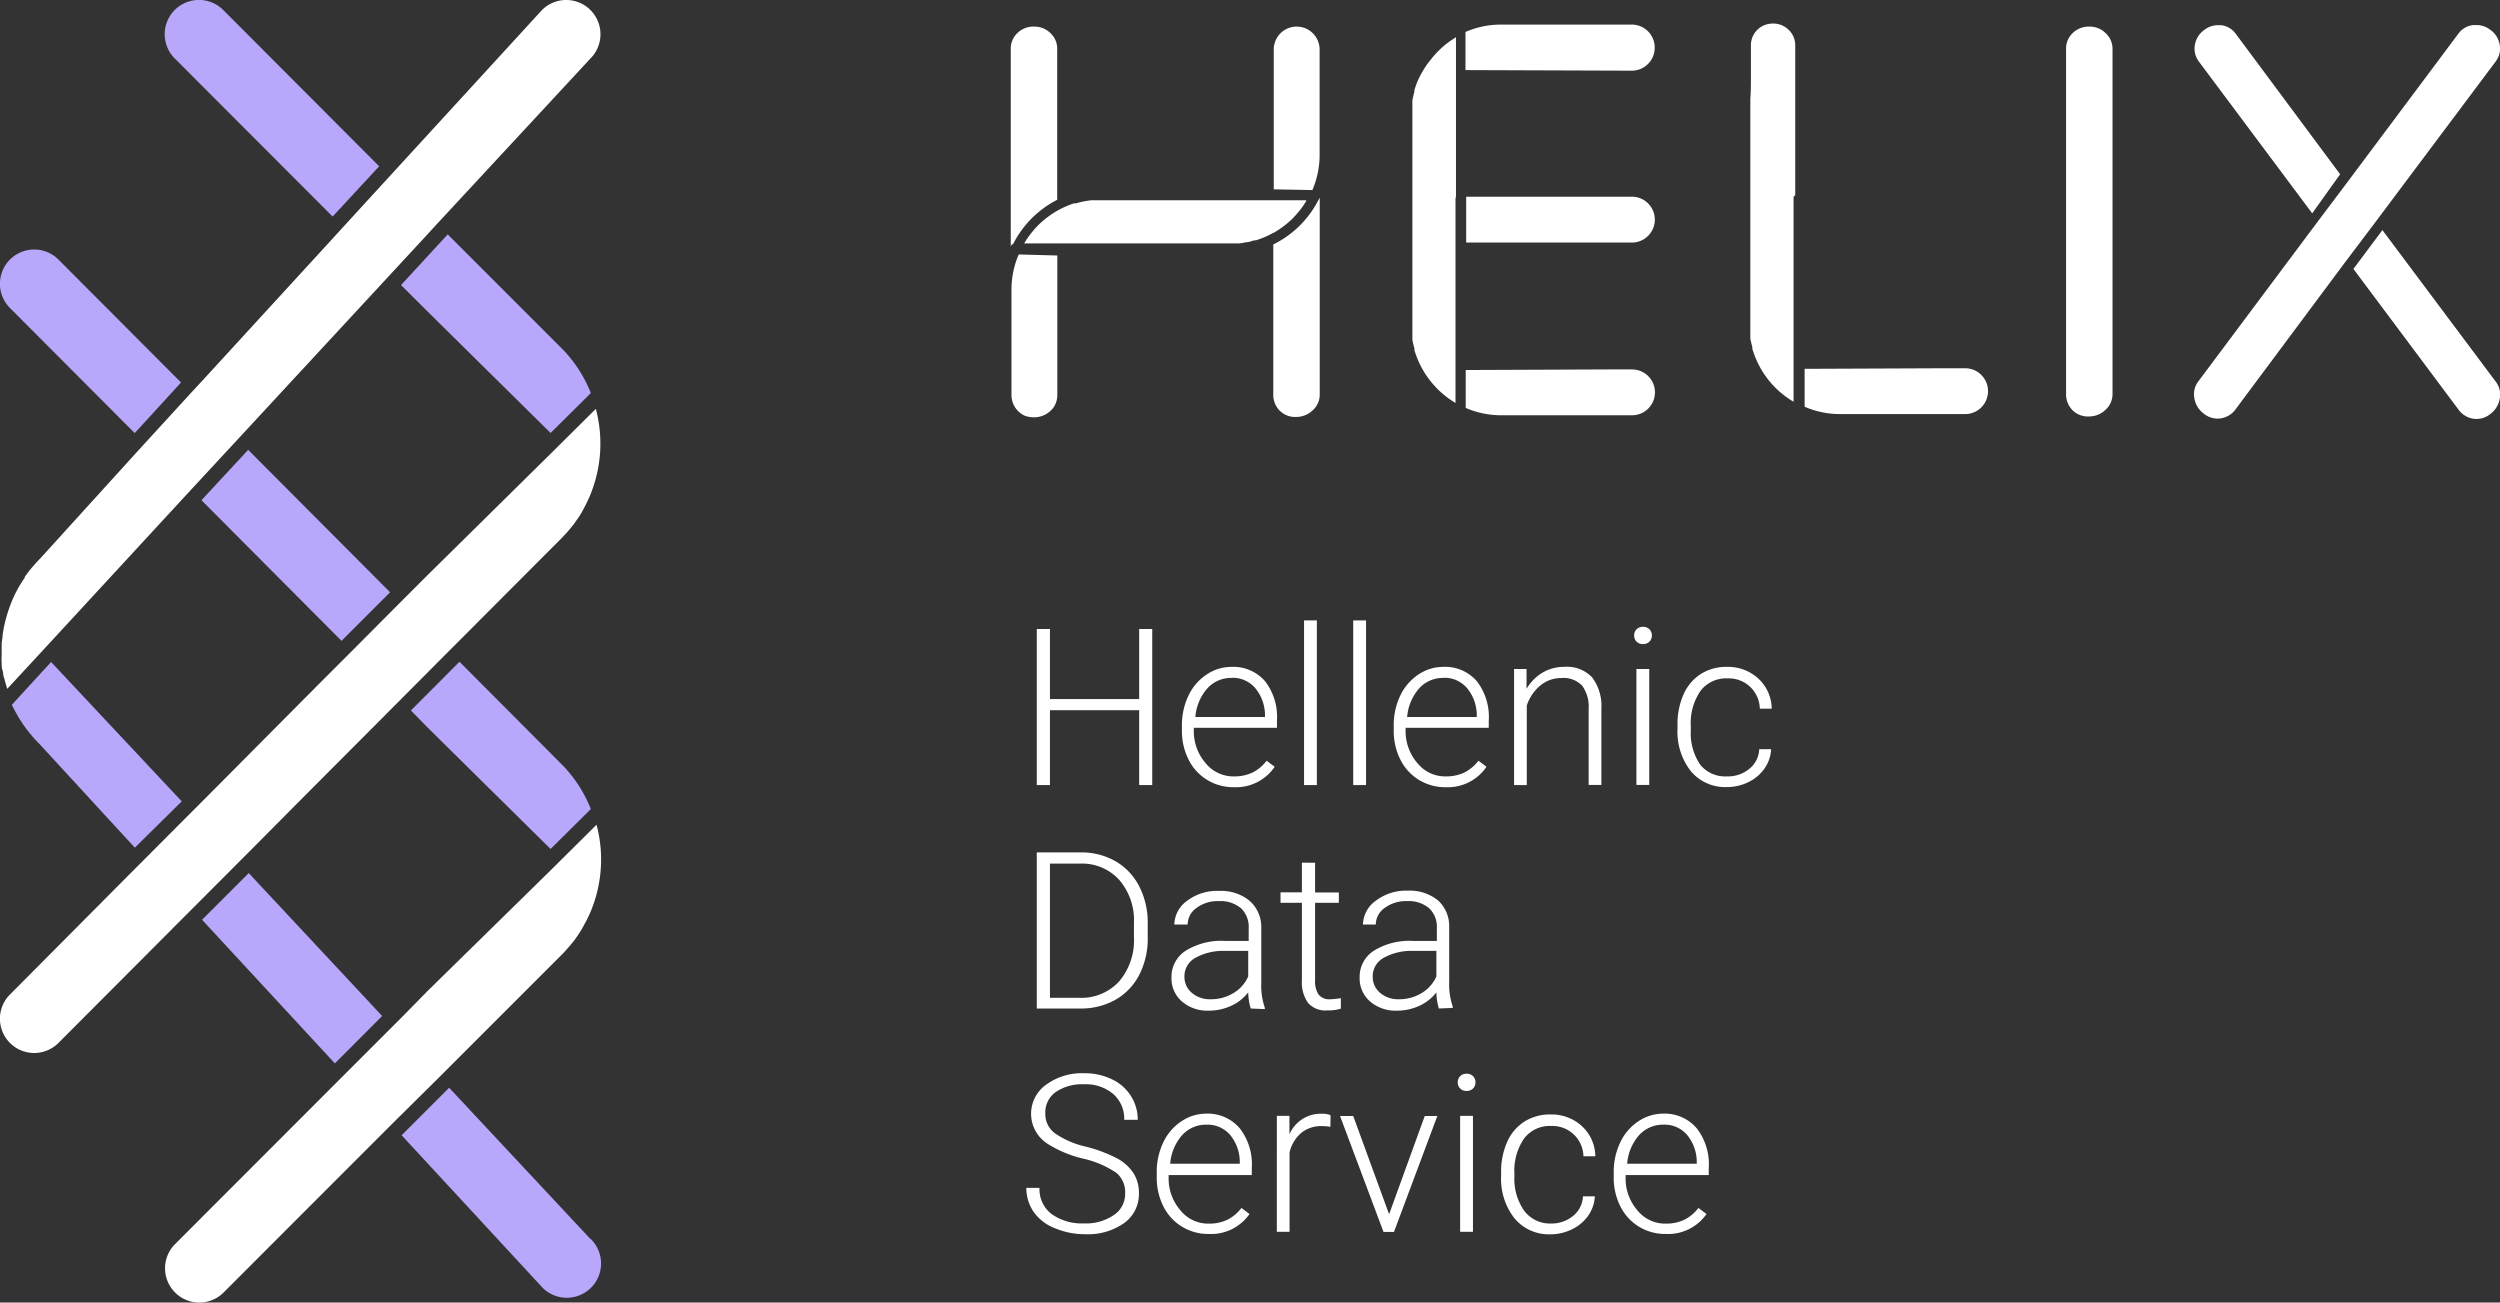 <svg xmlns="http://www.w3.org/2000/svg" viewBox="0 0 210.46 109.65"><rect x="0" y="0" width="210.46" height="109.65" fill="#333333" stroke="none"/><defs><style>.cls-1{fill:#fff;}.cls-2{fill:#b9a7fc;}</style></defs><title>Helix-logo-White-on-Purple</title><g id="Layer_2" data-name="Layer 2"><g id="back"><g id="multicolor_logo" data-name="multicolor logo"><path class="cls-1" d="M97,66.09H95.9v-6.3H88.39v6.3H87.28V52.95h1.11v5.9H95.9v-5.9H97Z"/><path class="cls-1" d="M103.88,66.27a4.24,4.24,0,0,1-2.25-.61,4.18,4.18,0,0,1-1.57-1.71,5.33,5.33,0,0,1-.56-2.46V61.1a5.74,5.74,0,0,1,.55-2.54,4.34,4.34,0,0,1,1.52-1.77,3.75,3.75,0,0,1,2.11-.65,3.53,3.53,0,0,1,2.82,1.21,4.92,4.92,0,0,1,1,3.32v.6h-7v.21a4.09,4.09,0,0,0,1,2.77,3,3,0,0,0,2.4,1.11,3.52,3.52,0,0,0,1.53-.32,3.39,3.39,0,0,0,1.2-1l.68.51A3.94,3.94,0,0,1,103.88,66.27Zm-.2-9.2a2.7,2.7,0,0,0-2.05.89,4.13,4.13,0,0,0-1,2.4h5.86v-.12a3.58,3.58,0,0,0-.8-2.29A2.49,2.49,0,0,0,103.69,57.06Z"/><path class="cls-1" d="M110.86,66.09h-1.08V52.23h1.08Z"/><path class="cls-1" d="M115,66.09h-1.08V52.23H115Z"/><path class="cls-1" d="M121.71,66.27a4.24,4.24,0,0,1-2.25-.61,4.18,4.18,0,0,1-1.57-1.71,5.33,5.33,0,0,1-.56-2.46V61.1a5.74,5.74,0,0,1,.55-2.54,4.34,4.34,0,0,1,1.52-1.77,3.75,3.75,0,0,1,2.11-.65,3.53,3.53,0,0,1,2.82,1.21,4.92,4.92,0,0,1,1,3.32v.6h-7v.21a4.09,4.09,0,0,0,1,2.77,3,3,0,0,0,2.4,1.11,3.52,3.52,0,0,0,1.53-.32,3.39,3.39,0,0,0,1.2-1l.68.51A3.94,3.94,0,0,1,121.71,66.27Zm-.2-9.2a2.7,2.7,0,0,0-2.05.89,4.13,4.13,0,0,0-1,2.4h5.86v-.12a3.58,3.58,0,0,0-.8-2.29A2.49,2.49,0,0,0,121.52,57.06Z"/><path class="cls-1" d="M128.51,56.32l0,1.67a3.88,3.88,0,0,1,1.37-1.38,3.56,3.56,0,0,1,1.81-.47,2.93,2.93,0,0,1,2.34.88,4,4,0,0,1,.78,2.65v6.41h-1.07V59.67a3,3,0,0,0-.55-1.95,2.17,2.17,0,0,0-1.75-.64,2.73,2.73,0,0,0-1.77.63,3.67,3.67,0,0,0-1.14,1.69v6.69h-1.07V56.32Z"/><path class="cls-1" d="M137.57,53.5a.72.72,0,0,1,.2-.52.71.71,0,0,1,.54-.21.72.72,0,0,1,.55.21.71.71,0,0,1,.2.52.7.7,0,0,1-.2.51.73.73,0,0,1-.55.21.72.72,0,0,1-.54-.21A.71.71,0,0,1,137.57,53.5Zm1.27,12.58h-1.08V56.32h1.08Z"/><path class="cls-1" d="M145.38,65.36a2.85,2.85,0,0,0,1.89-.64,2.24,2.24,0,0,0,.83-1.65h1a3.06,3.06,0,0,1-.56,1.63,3.51,3.51,0,0,1-1.37,1.15,4.12,4.12,0,0,1-1.83.41,3.77,3.77,0,0,1-3-1.34,5.4,5.4,0,0,1-1.12-3.59V61a6.1,6.1,0,0,1,.51-2.55,3.89,3.89,0,0,1,1.45-1.71,4,4,0,0,1,2.21-.6,3.76,3.76,0,0,1,2.65,1,3.49,3.49,0,0,1,1.11,2.52h-1a2.61,2.61,0,0,0-2.73-2.55,2.69,2.69,0,0,0-2.27,1.06,4.78,4.78,0,0,0-.81,3v.32a4.67,4.67,0,0,0,.81,2.91A2.71,2.71,0,0,0,145.38,65.36Z"/><path class="cls-1" d="M87.28,84.9V71.76H91a5.71,5.71,0,0,1,2.9.74,5.08,5.08,0,0,1,2,2.11,6.63,6.63,0,0,1,.72,3.12v1.21a6.64,6.64,0,0,1-.71,3.12,5.07,5.07,0,0,1-2,2.1,5.88,5.88,0,0,1-3,.74Zm1.11-12.2V84h2.49a4.29,4.29,0,0,0,3.33-1.38,5.32,5.32,0,0,0,1.25-3.73V77.7a5.2,5.2,0,0,0-1.24-3.63A4.21,4.21,0,0,0,91,72.7Z"/><path class="cls-1" d="M105.29,84.9a5.1,5.1,0,0,1-.21-1.36,3.76,3.76,0,0,1-1.45,1.14,4.44,4.44,0,0,1-1.86.4,3.27,3.27,0,0,1-2.28-.78,2.56,2.56,0,0,1-.87-2,2.61,2.61,0,0,1,1.19-2.26,5.7,5.7,0,0,1,3.31-.83h2V78.11a2.14,2.14,0,0,0-.65-1.65,2.67,2.67,0,0,0-1.88-.6,2.94,2.94,0,0,0-1.87.58,1.72,1.72,0,0,0-.74,1.39H98.86a2.51,2.51,0,0,1,1.08-2A4.17,4.17,0,0,1,102.6,75a3.8,3.8,0,0,1,2.58.82,2.93,2.93,0,0,1,1,2.28v4.62a5.73,5.73,0,0,0,.3,2.12v.11Zm-3.39-.78a3.62,3.62,0,0,0,1.94-.52,3.08,3.08,0,0,0,1.24-1.4V80.05h-1.93a4.84,4.84,0,0,0-2.53.59,1.77,1.77,0,0,0-.91,1.57,1.75,1.75,0,0,0,.61,1.36A2.29,2.29,0,0,0,101.9,84.12Z"/><path class="cls-1" d="M110.71,72.63v2.5h2V76h-2v6.51a2,2,0,0,0,.29,1.21,1.14,1.14,0,0,0,1,.4,6.68,6.68,0,0,0,.88-.09l0,.88a3.53,3.53,0,0,1-1.15.15,1.93,1.93,0,0,1-1.62-.64,3,3,0,0,1-.51-1.9V76h-1.8v-.88h1.8v-2.5Z"/><path class="cls-1" d="M121.13,84.9a5.11,5.11,0,0,1-.21-1.36,3.76,3.76,0,0,1-1.45,1.14,4.44,4.44,0,0,1-1.86.4,3.27,3.27,0,0,1-2.28-.78,2.56,2.56,0,0,1-.87-2,2.61,2.61,0,0,1,1.19-2.26,5.7,5.7,0,0,1,3.31-.83h2V78.11a2.14,2.14,0,0,0-.65-1.65,2.67,2.67,0,0,0-1.88-.6,3,3,0,0,0-1.87.58,1.72,1.72,0,0,0-.74,1.39h-1.08a2.51,2.51,0,0,1,1.08-2,4.17,4.17,0,0,1,2.66-.85,3.8,3.8,0,0,1,2.58.82A2.93,2.93,0,0,1,122,78v4.62a5.73,5.73,0,0,0,.3,2.12v.11Zm-3.39-.78a3.62,3.62,0,0,0,1.94-.52,3.08,3.08,0,0,0,1.24-1.4V80.05H119a4.84,4.84,0,0,0-2.53.59,1.77,1.77,0,0,0-.91,1.57,1.75,1.75,0,0,0,.61,1.36A2.29,2.29,0,0,0,117.73,84.12Z"/><path class="cls-1" d="M94.72,100.47A2.13,2.13,0,0,0,94,98.75a8.1,8.1,0,0,0-2.81-1.21,9.84,9.84,0,0,1-3-1.25,3,3,0,0,1-.09-5,5.1,5.1,0,0,1,3.17-.94,5.26,5.26,0,0,1,2.34.51,3.84,3.84,0,0,1,1.6,1.41,3.7,3.7,0,0,1,.57,2H94.64a2.76,2.76,0,0,0-.92-2.17,3.58,3.58,0,0,0-2.47-.82,3.89,3.89,0,0,0-2.4.67A2.1,2.1,0,0,0,88,93.76a2,2,0,0,0,.8,1.64,7.44,7.44,0,0,0,2.57,1.12,12.1,12.1,0,0,1,2.68,1,3.82,3.82,0,0,1,1.37,1.24,3.1,3.1,0,0,1,.46,1.71,3,3,0,0,1-1.24,2.49,5.28,5.28,0,0,1-3.27.94,6.41,6.41,0,0,1-2.55-.5A3.89,3.89,0,0,1,87,102a3.59,3.59,0,0,1-.6-2h1.11a2.62,2.62,0,0,0,1,2.19,4.39,4.39,0,0,0,2.76.8,4.09,4.09,0,0,0,2.46-.68A2.12,2.12,0,0,0,94.72,100.47Z"/><path class="cls-1" d="M101.76,103.88a4.24,4.24,0,0,1-2.25-.61,4.18,4.18,0,0,1-1.57-1.71,5.33,5.33,0,0,1-.56-2.46v-.39a5.74,5.74,0,0,1,.55-2.54,4.34,4.34,0,0,1,1.52-1.77,3.75,3.75,0,0,1,2.11-.65A3.53,3.53,0,0,1,104.38,95a4.92,4.92,0,0,1,1,3.32v.6h-7v.21a4.09,4.09,0,0,0,1,2.77,3,3,0,0,0,2.4,1.11,3.52,3.52,0,0,0,1.53-.32,3.39,3.39,0,0,0,1.2-1l.68.51A3.94,3.94,0,0,1,101.76,103.88Zm-.2-9.2a2.7,2.7,0,0,0-2.05.89,4.13,4.13,0,0,0-1,2.4h5.86v-.12a3.58,3.58,0,0,0-.8-2.29A2.49,2.49,0,0,0,101.56,94.68Z"/><path class="cls-1" d="M112,94.86a4.06,4.06,0,0,0-.73-.06,2.64,2.64,0,0,0-1.71.56,3.09,3.09,0,0,0-1,1.64v6.7h-1.07V93.94h1.06l0,1.55a2.87,2.87,0,0,1,2.75-1.73,1.78,1.78,0,0,1,.71.12Z"/><path class="cls-1" d="M116.94,102.22l3-8.27H121l-3.65,9.76h-.88l-3.66-9.76h1.11Z"/><path class="cls-1" d="M122.72,91.12a.72.72,0,0,1,.2-.52.71.71,0,0,1,.54-.21.72.72,0,0,1,.55.21.71.71,0,0,1,.2.52.7.7,0,0,1-.2.51.73.73,0,0,1-.55.21.72.72,0,0,1-.54-.21A.71.71,0,0,1,122.72,91.12ZM124,103.7h-1.08V93.94H124Z"/><path class="cls-1" d="M130.54,103a2.85,2.85,0,0,0,1.89-.64,2.24,2.24,0,0,0,.83-1.65h1a3.06,3.06,0,0,1-.56,1.63,3.5,3.5,0,0,1-1.37,1.15,4.12,4.12,0,0,1-1.83.42,3.77,3.77,0,0,1-3-1.34A5.4,5.4,0,0,1,126.37,99v-.32a6.1,6.1,0,0,1,.51-2.55,3.89,3.89,0,0,1,1.45-1.71,4,4,0,0,1,2.21-.6,3.76,3.76,0,0,1,2.65,1,3.49,3.49,0,0,1,1.11,2.52h-1a2.61,2.61,0,0,0-2.73-2.55,2.69,2.69,0,0,0-2.27,1.06,4.78,4.78,0,0,0-.81,3V99a4.67,4.67,0,0,0,.81,2.91A2.71,2.71,0,0,0,130.54,103Z"/><path class="cls-1" d="M140.23,103.88a4.24,4.24,0,0,1-2.25-.61,4.18,4.18,0,0,1-1.57-1.71,5.33,5.33,0,0,1-.56-2.46v-.39a5.74,5.74,0,0,1,.55-2.54,4.34,4.34,0,0,1,1.52-1.77,3.75,3.75,0,0,1,2.11-.65A3.53,3.53,0,0,1,142.85,95a4.92,4.92,0,0,1,1,3.32v.6h-7v.21a4.09,4.09,0,0,0,1,2.77,3,3,0,0,0,2.4,1.11,3.52,3.52,0,0,0,1.53-.32,3.39,3.39,0,0,0,1.2-1l.68.51A3.94,3.94,0,0,1,140.23,103.88Zm-.2-9.2a2.7,2.7,0,0,0-2.05.89,4.13,4.13,0,0,0-1,2.4h5.86v-.12a3.58,3.58,0,0,0-.8-2.29A2.49,2.49,0,0,0,140,94.68Z"/><polygon class="cls-2" points="32.84 49.86 20.89 37.87 16.96 42.11 28.75 53.95 32.84 49.86"/><path class="cls-2" d="M15.24,32.2,4.92,21.85A2.88,2.88,0,0,0,.84,25.93L11.34,36.46Z"/><path class="cls-2" d="M31.92,14,18.79.84a2.88,2.88,0,1,0-4.08,4.08L28,18.23Z"/><path class="cls-2" d="M34.59,59.81,36,61.25,46.35,71.47l3.39-3.36a11.18,11.18,0,0,0-2.48-3.79l-8.58-8.61Z"/><path class="cls-2" d="M33.76,24,36,26.23,46.35,36.45l3.39-3.36a11.18,11.18,0,0,0-2.48-3.79l-9.57-9.57Z"/><path class="cls-1" d="M37,90.66h0l.88-.88,9.44-9.44c.16-.16.31-.33.46-.5l.14-.16.3-.36.15-.19.28-.4.1-.15c.11-.17.22-.35.32-.53l.14-.26.17-.31.14-.29.14-.3a11.38,11.38,0,0,0,.56-7.46h0l-2.52,2.5-1.3,1.29h0L36,83.42,33.9,85.56h0l-.88.88h0l-4,4h0l-.88.88L14.74,104.73a2.88,2.88,0,0,0,4.08,4.08L32.07,95.55h0l.88-.88h0Z"/><path class="cls-2" d="M49.71,104.31,37.81,91.57l-4,4,11.88,12.85a2.88,2.88,0,0,0,4.05-4.11Z"/><path class="cls-1" d="M15.24,42.14h0l.84-.91L20,37,35.66,20.08l1.13-1.23L49.7,4.93A2.88,2.88,0,0,0,45.63.84l-15,16.37-1.74,1.9-.84.92-11,12-.93,1-3.9,4.26-.84.92L3.4,47c-.24.24-.46.49-.68.74l-.05.06c-.21.25-.41.51-.59.78l0,.06q-.28.41-.53.83l0,0a11.35,11.35,0,0,0-1,2.44h0q-.11.37-.19.76v0c-.06.26-.1.52-.14.78v0c0,.23-.06.47-.08.71v.17c0,.25,0,.49,0,.74a7.59,7.59,0,0,0,0,.78c0,.2,0,.39.08.59l.05.25q0,.21.09.42l.06.23c.06.21.12.43.19.65l3.82-4.13Z"/><path class="cls-2" d="M15.3,67.46l-11-11.73L1,59.33a11.7,11.7,0,0,0,2.35,3.33l8,8.7Z"/><polygon class="cls-2" points="32.17 85.53 20.94 73.5 17.01 77.43 28.19 89.52 32.17 85.53"/><path class="cls-1" d="M20.09,72.59h0l.88-.88L25,67.65l8.69-8.72,4.08-4.1.88-.88,8.61-8.63c.16-.16.31-.33.46-.49l.14-.16.3-.36.15-.19.28-.4.11-.15c.11-.17.22-.35.32-.53l.14-.26.16-.31.14-.29.14-.3a11.38,11.38,0,0,0,.56-7.46h0l-2.52,2.5-1.3,1.29h0L36,48.41l-1.45,1.45h0l-.88.88h0l-4.08,4.1h0l-3,3L17,67.49l-.88.88-3.9,3.91h0l-.88.88h0L.84,83.72A2.88,2.88,0,1,0,4.92,87.8L15.29,77.4h0l.88-.88h0Z"/><path class="cls-1" d="M123.39,34.34a7.51,7.51,0,0,0,3,.62h11a1.93,1.93,0,0,0,0-3.86h-2l-12,.05Z"/><path class="cls-1" d="M123.43,20.42l13.95,0a1.93,1.93,0,0,0,0-3.86H123.43s0,0,0,.06v3.76Z"/><path class="cls-1" d="M151.13,16.33v-.1l0-12.42a1.79,1.79,0,0,0-.61-1.35A1.86,1.86,0,0,0,149,2H149a1.81,1.81,0,0,0-1.6,1.79c0,.49,0,1.16,0,1.84,0,1.57,0,2.27-.05,2.61h0v.63c0,.32,0,.56,0,.78l0,9.28,0,8.26c0,.22,0,.46,0,.74l0,.29,0,.27a7.41,7.41,0,0,0,.17.73l0,.15c.06.2.13.39.2.58a7.62,7.62,0,0,0,3.27,3.87h0V30.2h0l0-8.65c0-.07,0-.15,0-.22V16.55C151.13,16.48,151.13,16.4,151.13,16.33Z"/><path class="cls-1" d="M139.3,4a1.93,1.93,0,0,0-1.93-1.93h-11a7.51,7.51,0,0,0-3,.62V5.9l14,.05A1.93,1.93,0,0,0,139.3,4Z"/><path class="cls-1" d="M110.48,16a7.48,7.48,0,0,0,.61-3V4.17a1.93,1.93,0,0,0-1.92-1.93h-.1a1.93,1.93,0,0,0-1.84,1.92v2l0,9.78Z"/><path class="cls-1" d="M85.28,20.56A8.49,8.49,0,0,1,89,16.82V4.12a1.77,1.77,0,0,0-.57-1.33,1.88,1.88,0,0,0-1.36-.55,1.92,1.92,0,0,0-1.43.55,1.8,1.8,0,0,0-.55,1.34V20.76l.09-.19Z"/><path class="cls-1" d="M165.43,31h-1.51l-12,.05v3.19a7.51,7.51,0,0,0,3,.62h10.51a1.93,1.93,0,0,0,0-3.86Z"/><path class="cls-1" d="M107.2,19.61a7.69,7.69,0,0,0,1.59-1.19l0,0,.31-.33,0,0,.27-.32.06-.07.23-.31.07-.1.23-.36,0-.07h0l-17.25,0c-.23,0-.45,0-.67,0l-.17,0a7.51,7.51,0,0,0-1.3.26l-.16,0a7.64,7.64,0,0,0-3,1.83h0l-.3.31,0,0-.26.32-.06.07-.23.31-.07.1q-.14.21-.27.43H89.9l13.53,0c.23,0,.45,0,.68,0l.16,0c.22,0,.44-.06.66-.1h0c.22,0,.44-.1.66-.16l.14,0a7.72,7.72,0,0,0,1.48-.64Z"/><path class="cls-1" d="M85.76,21.42a7.48,7.48,0,0,0-.61,3v8.83A1.91,1.91,0,0,0,86.28,35a2.18,2.18,0,0,0,.78.13,2,2,0,0,0,1.39-.56h0a2,2,0,0,0,.25-.28,1.91,1.91,0,0,0,.31-1v-2l0-9.78Z"/><path class="cls-1" d="M111,16.82a8.47,8.47,0,0,1-3.81,3.76V33.17a1.9,1.9,0,0,0,.53,1.39,1.84,1.84,0,0,0,1.4.54,2,2,0,0,0,1.39-.56h0a1.78,1.78,0,0,0,.59-1.37V16.63l-.09.19Z"/><path class="cls-1" d="M122.57,16.6c0-.06,0-.11,0-.17V11.34l0-8.21-.35.23h0l0,0a7.56,7.56,0,0,0-1.78,1.67h0A7.69,7.69,0,0,0,119.27,7c-.07.19-.14.38-.2.58l0,.15a7.46,7.46,0,0,0-.17.73l0,.27c0,.09,0,.19,0,.28,0,.29,0,.52,0,.74l0,9.28V27.3c0,.22,0,.45,0,.74,0,.09,0,.2,0,.29l0,.27a7.42,7.42,0,0,0,.17.73l0,.15c.06.2.13.39.2.58a7.68,7.68,0,0,0,1.1,1.95h0a7.56,7.56,0,0,0,1.78,1.67h0c.13.08.25.17.38.25V31.16h0V30.3l0-8.65c0-.07,0-.15,0-.22v-.16h0v-.86h0V16.66S122.57,16.62,122.57,16.6Z"/><path class="cls-1" d="M175.91,2.24a1.92,1.92,0,0,0-1.43.55,1.8,1.8,0,0,0-.55,1.34v29a1.9,1.9,0,0,0,.53,1.39,1.84,1.84,0,0,0,1.4.54,2,2,0,0,0,1.39-.56h0a1.78,1.78,0,0,0,.59-1.37v-29a1.77,1.77,0,0,0-.57-1.33A1.88,1.88,0,0,0,175.91,2.24Z"/><path class="cls-1" d="M200,18.66l.53-.71L210.08,5.2a1.8,1.8,0,0,0,.36-1.4,1.92,1.92,0,0,0-.81-1.3,1.86,1.86,0,0,0-1.15-.39l-.27,0a1.77,1.77,0,0,0-1.25.72l-9.56,12.79-2.26,3h0l-.53.71h0l-9.52,12.74a1.78,1.78,0,0,0-.36,1.45,2,2,0,0,0,.78,1.29,1.84,1.84,0,0,0,1.45.41,1.9,1.9,0,0,0,1.26-.79L197,22.64h0l.53-.71h0Z"/><path class="cls-1" d="M200.56,19.37l-2.44,3.27,8.83,11.82a1.9,1.9,0,0,0,1.26.79,1.84,1.84,0,0,0,1.45-.41,2,2,0,0,0,.78-1.29h0a1.78,1.78,0,0,0-.36-1.45Z"/><path class="cls-1" d="M197,14.67,188.21,2.84A1.77,1.77,0,0,0,187,2.12l-.27,0a1.87,1.87,0,0,0-1.15.39,1.92,1.92,0,0,0-.81,1.3,1.8,1.8,0,0,0,.36,1.4l9.52,12.75Z"/></g></g></g></svg>